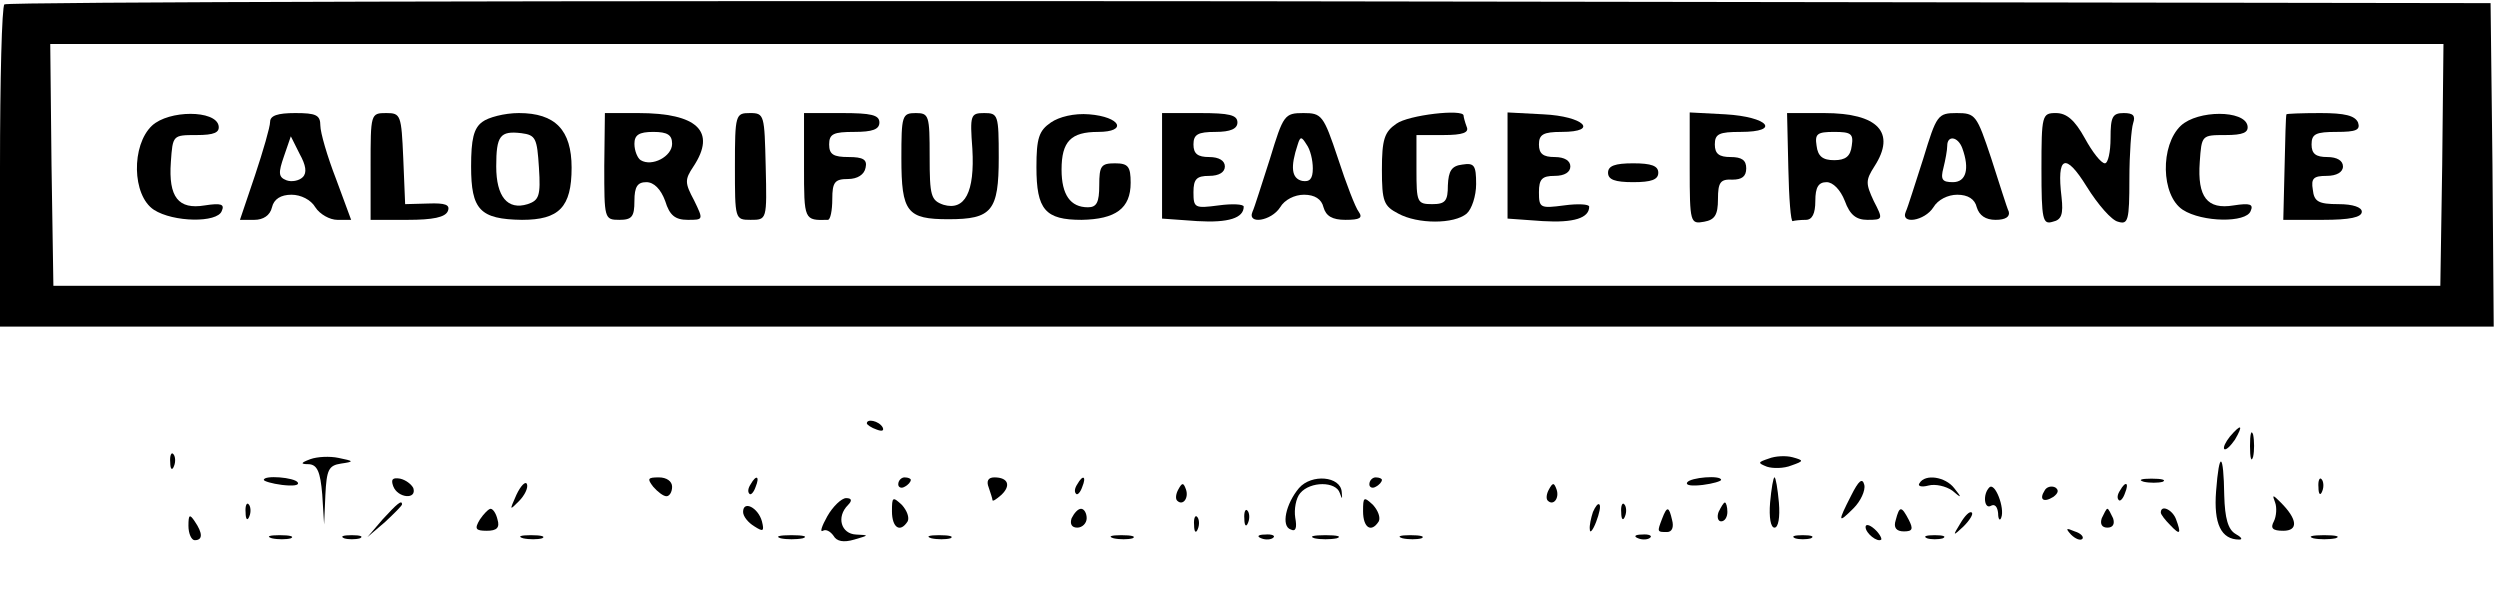 <?xml version="1.0" standalone="no"?>
<!DOCTYPE svg PUBLIC "-//W3C//DTD SVG 20010904//EN"
 "http://www.w3.org/TR/2001/REC-SVG-20010904/DTD/svg10.dtd">
<svg version="1.0" xmlns="http://www.w3.org/2000/svg"
 width="398pt" height="98pt" viewBox="0 0 398 98"
 preserveAspectRatio="xMidYMid meet">

<g transform="translate(0,98) scale(0.1,-0.1)"
fill="#000000" stroke="none">
<path d="M7 973 c-4 -3 -7 -120 -7 -260 l0 -253 1985 0 1985 0 -2 258 -3 257
-1976 3 c-1087 1 -1979 -1 -1982 -5z m3881 -255 l-3 -193 -1900 0 -1900 0 -3
193 -2 192 1905 0 1905 0 -2 -192z"/>
<path d="M242 780 c-33 -31 -32 -111 3 -134 31 -20 101 -21 108 -2 5 11 -1 13
-27 9 -42 -7 -58 13 -54 69 3 43 3 43 41 43 28 0 37 4 35 15 -5 25 -79 25
-106 0z"/>
<path d="M430 786 c0 -8 -11 -46 -24 -85 l-24 -71 23 0 c14 0 25 7 28 20 3 13
14 20 31 20 15 0 31 -8 38 -20 7 -11 23 -20 35 -20 l22 0 -24 65 c-14 36 -25
74 -25 85 0 17 -7 20 -40 20 -28 0 -40 -4 -40 -14z m52 -88 c-6 -6 -18 -8 -26
-5 -13 5 -13 12 -4 38 l11 32 14 -28 c10 -18 12 -30 5 -37z"/>
<path d="M590 715 l0 -85 59 0 c40 0 60 4 64 14 4 10 -4 13 -31 12 l-37 -1 -3
73 c-3 69 -4 72 -27 72 -25 0 -25 -1 -25 -85z"/>
<path d="M768 786 c-14 -10 -18 -28 -18 -71 0 -69 14 -84 81 -85 59 0 79 20
79 83 0 60 -26 87 -84 87 -23 0 -49 -7 -58 -14z m90 -73 c3 -45 0 -52 -18 -58
-32 -10 -50 12 -50 60 0 49 6 57 40 53 23 -3 25 -8 28 -55z"/>
<path d="M962 715 c0 -83 0 -85 24 -85 20 0 24 5 24 30 0 23 5 30 19 30 12 0
23 -11 30 -30 7 -23 16 -30 36 -30 25 0 25 0 10 31 -15 28 -15 33 -1 54 37 56
6 85 -88 85 l-53 0 -1 -85z m108 36 c0 -20 -32 -37 -50 -26 -5 3 -10 15 -10
26 0 14 7 19 30 19 23 0 30 -5 30 -19z"/>
<path d="M1170 715 c0 -84 0 -85 25 -85 26 0 26 0 24 85 -2 82 -2 85 -25 85
-23 0 -24 -2 -24 -85z"/>
<path d="M1280 715 c0 -86 0 -86 38 -85 4 0 7 15 7 33 0 27 4 32 25 32 15 0
26 7 28 18 3 13 -4 17 -27 17 -24 0 -31 4 -31 20 0 17 7 20 40 20 29 0 40 4
40 15 0 12 -13 15 -60 15 l-60 0 0 -85z"/>
<path d="M1435 728 c0 -86 9 -97 75 -97 69 0 80 13 80 98 0 68 -1 71 -23 71
-22 0 -23 -3 -19 -57 4 -69 -12 -99 -46 -89 -20 7 -22 14 -22 77 0 65 -1 69
-22 69 -22 0 -23 -4 -23 -72z"/>
<path d="M1673 785 c-19 -13 -23 -25 -23 -71 0 -68 14 -84 72 -84 54 1 78 18
78 59 0 26 -4 31 -25 31 -22 0 -25 -4 -25 -35 0 -27 -4 -35 -18 -35 -28 0 -42
20 -42 60 0 45 15 60 58 60 48 0 36 24 -14 28 -24 2 -48 -4 -61 -13z"/>
<path d="M1850 716 l0 -84 56 -4 c50 -3 74 5 74 23 0 4 -18 5 -40 2 -38 -5
-40 -4 -40 21 0 21 5 26 25 26 16 0 25 6 25 15 0 9 -9 15 -25 15 -18 0 -25 5
-25 20 0 16 7 20 35 20 24 0 35 5 35 15 0 12 -13 15 -60 15 l-60 0 0 -84z"/>
<path d="M2022 728 c-13 -40 -25 -79 -28 -85 -9 -21 30 -15 44 7 7 12 23 20
38 20 17 0 28 -7 31 -20 4 -14 14 -20 35 -20 23 0 28 3 21 13 -5 6 -20 45 -33
85 -23 69 -26 72 -55 72 -30 0 -32 -3 -53 -72z m68 -16 c0 -17 -5 -22 -17 -20
-17 4 -19 22 -7 58 4 13 6 13 14 0 6 -8 10 -25 10 -38z"/>
<path d="M2223 783 c-19 -13 -23 -25 -23 -73 0 -51 3 -58 26 -70 31 -17 89
-17 109 0 8 7 15 28 15 47 0 30 -3 34 -22 31 -17 -2 -22 -10 -23 -33 0 -25 -4
-30 -25 -30 -24 0 -25 3 -25 55 l0 55 43 0 c31 0 41 4 37 13 -3 8 -5 16 -5 18
0 11 -88 1 -107 -13z"/>
<path d="M2400 716 l0 -84 56 -4 c50 -3 74 5 74 23 0 4 -18 5 -40 2 -38 -5
-40 -4 -40 21 0 21 5 26 25 26 16 0 25 6 25 15 0 9 -9 15 -25 15 -18 0 -25 5
-25 20 0 16 7 20 36 20 61 0 35 25 -29 28 l-57 3 0 -85z"/>
<path d="M2690 712 c0 -87 1 -89 23 -85 17 3 22 11 22 36 0 27 4 32 23 31 15
0 22 5 22 18 0 13 -7 18 -25 18 -18 0 -25 5 -25 20 0 17 7 20 41 20 65 0 44
24 -24 28 l-57 3 0 -89z"/>
<path d="M2847 713 c1 -49 4 -87 7 -85 3 1 13 2 21 2 10 0 15 10 15 30 0 22 5
30 18 30 10 0 22 -12 29 -30 8 -22 18 -30 36 -30 25 0 25 1 10 30 -13 28 -13
33 1 55 35 54 6 85 -80 85 l-59 0 2 -87z m101 35 c-2 -17 -10 -23 -28 -23 -18
0 -26 6 -28 23 -3 19 1 22 28 22 27 0 31 -3 28 -22z"/>
<path d="M3062 728 c-13 -40 -25 -79 -28 -85 -9 -21 30 -15 44 7 7 12 23 20
38 20 17 0 28 -7 31 -20 4 -13 14 -20 30 -20 16 0 23 5 21 13 -3 6 -15 45 -28
85 -23 69 -25 72 -55 72 -30 0 -32 -3 -53 -72z m62 16 c12 -33 6 -54 -15 -54
-17 0 -20 4 -15 23 3 12 6 28 6 35 0 17 17 15 24 -4z"/>
<path d="M3250 711 c0 -81 2 -89 18 -84 14 3 17 12 14 39 -8 66 6 72 40 17 18
-29 40 -54 50 -56 16 -5 18 2 18 68 0 40 3 80 6 89 4 12 0 16 -15 16 -18 0
-21 -6 -21 -40 0 -22 -4 -40 -9 -40 -6 0 -20 18 -32 40 -16 29 -29 40 -46 40
-22 0 -23 -3 -23 -89z"/>
<path d="M3472 780 c-33 -31 -32 -111 3 -134 31 -20 101 -21 108 -2 5 11 -1
13 -27 9 -42 -7 -58 13 -54 69 3 43 3 43 41 43 28 0 37 4 35 15 -5 25 -79 25
-106 0z"/>
<path d="M3640 798 c-1 -2 -2 -40 -3 -86 l-2 -82 63 0 c43 0 62 4 62 13 0 7
-14 12 -37 12 -32 0 -39 4 -41 23 -3 18 1 22 22 22 16 0 26 6 26 15 0 9 -9 15
-25 15 -18 0 -25 5 -25 20 0 17 7 20 40 20 31 0 38 3 34 15 -5 11 -21 15 -60
15 -30 0 -54 -1 -54 -2z"/>
<path d="M2560 705 c0 -11 11 -15 40 -15 29 0 40 4 40 15 0 11 -11 15 -40 15
-29 0 -40 -4 -40 -15z"/>
<path d="M1380 306 c0 -2 7 -7 16 -10 8 -3 12 -2 9 4 -6 10 -25 14 -25 6z"/>
<path d="M3550 285 c-7 -9 -11 -17 -9 -20 3 -2 10 5 17 15 14 24 10 26 -8 5z"/>
<path d="M3582 270 c0 -19 2 -27 5 -17 2 9 2 25 0 35 -3 9 -5 1 -5 -18z"/>
<path d="M271 244 c0 -11 3 -14 6 -6 3 7 2 16 -1 19 -3 4 -6 -2 -5 -13z"/>
<path d="M494 249 c-16 -6 -16 -8 -2 -8 13 -1 18 -12 21 -48 l3 -48 2 47 c2
40 5 47 25 50 21 3 21 4 -4 9 -14 3 -34 2 -45 -2z"/>
<path d="M2816 250 c-18 -6 -18 -7 -3 -13 9 -3 27 -3 39 2 20 7 20 8 2 13 -11
3 -28 2 -38 -2z"/>
<path d="M3528 198 c-4 -52 8 -77 37 -77 6 0 3 4 -6 9 -12 7 -17 25 -18 61 -1
69 -8 73 -13 7z"/>
<path d="M420 216 c0 -2 13 -6 29 -8 17 -2 28 -1 25 4 -5 8 -54 12 -54 4z"/>
<path d="M626 206 c7 -19 38 -22 32 -3 -3 6 -12 13 -21 15 -12 2 -15 -1 -11
-12z"/>
<path d="M822 192 c-11 -25 -11 -25 4 -10 9 9 15 21 13 27 -2 6 -10 -2 -17
-17z"/>
<path d="M1040 205 c7 -8 16 -15 21 -15 5 0 9 7 9 15 0 9 -9 15 -21 15 -18 0
-19 -2 -9 -15z"/>
<path d="M1195 209 c-4 -6 -5 -12 -2 -15 2 -3 7 2 10 11 7 17 1 20 -8 4z"/>
<path d="M1430 209 c0 -5 5 -7 10 -4 6 3 10 8 10 11 0 2 -4 4 -10 4 -5 0 -10
-5 -10 -11z"/>
<path d="M1574 204 c3 -9 6 -18 6 -20 0 -3 6 1 14 8 16 15 11 28 -11 28 -10 0
-13 -6 -9 -16z"/>
<path d="M1715 209 c-4 -6 -5 -12 -2 -15 2 -3 7 2 10 11 7 17 1 20 -8 4z"/>
<path d="M2068 203 c-21 -25 -29 -61 -13 -66 8 -4 10 3 7 19 -2 13 1 31 8 39
16 19 57 19 63 0 4 -11 4 -10 3 2 -2 25 -48 29 -68 6z"/>
<path d="M2180 209 c0 -5 5 -7 10 -4 6 3 10 8 10 11 0 2 -4 4 -10 4 -5 0 -10
-5 -10 -11z"/>
<path d="M2686 212 c-3 -5 8 -6 25 -4 16 2 29 6 29 8 0 8 -49 4 -54 -4z"/>
<path d="M2818 180 c-2 -24 1 -40 7 -40 6 0 9 16 7 40 -2 22 -5 40 -7 40 -2 0
-5 -18 -7 -40z"/>
<path d="M2947 191 c-22 -43 -21 -45 4 -20 11 11 19 28 17 37 -3 12 -9 7 -21
-17z"/>
<path d="M3056 211 c-4 -5 3 -7 14 -4 11 3 28 -1 38 -8 15 -13 16 -12 3 4 -14
18 -46 23 -55 8z"/>
<path d="M3413 213 c9 -2 23 -2 30 0 6 3 -1 5 -18 5 -16 0 -22 -2 -12 -5z"/>
<path d="M3691 204 c0 -11 3 -14 6 -6 3 7 2 16 -1 19 -3 4 -6 -2 -5 -13z"/>
<path d="M1876 201 c-4 -7 -5 -15 -2 -18 9 -9 19 4 14 18 -4 11 -6 11 -12 0z"/>
<path d="M2466 201 c-4 -7 -5 -15 -2 -18 9 -9 19 4 14 18 -4 11 -6 11 -12 0z"/>
<path d="M3167 204 c-11 -11 -8 -36 3 -29 6 3 10 -2 11 -12 0 -10 3 -13 5 -7
6 15 -10 57 -19 48z"/>
<path d="M3255 199 c-9 -14 -2 -20 14 -10 8 6 9 11 3 15 -6 3 -14 1 -17 -5z"/>
<path d="M3375 199 c-4 -6 -5 -12 -2 -15 2 -3 7 2 10 11 7 17 1 20 -8 4z"/>
<path d="M1317 158 c-9 -16 -12 -26 -7 -23 5 3 12 -1 17 -8 5 -9 16 -11 33 -6
24 7 24 7 3 8 -24 1 -32 28 -13 47 7 7 6 11 -3 11 -7 0 -21 -13 -30 -29z"/>
<path d="M1420 166 c0 -26 13 -35 25 -16 3 6 -1 17 -9 26 -15 14 -16 13 -16
-10z"/>
<path d="M2170 166 c0 -26 13 -35 25 -16 3 6 -1 17 -9 26 -15 14 -16 13 -16
-10z"/>
<path d="M3622 180 c3 -8 2 -22 -2 -30 -6 -11 -2 -15 15 -15 24 0 23 18 -4 45
-13 13 -14 13 -9 0z"/>
<path d="M391 164 c0 -11 3 -14 6 -6 3 7 2 16 -1 19 -3 4 -6 -2 -5 -13z"/>
<path d="M609 153 l-24 -28 28 24 c15 14 27 26 27 28 0 8 -8 1 -31 -24z"/>
<path d="M1183 165 c0 -7 8 -17 18 -23 14 -9 16 -8 12 8 -6 22 -30 34 -30 15z"/>
<path d="M2536 165 c-3 -9 -6 -22 -5 -28 0 -7 5 -1 10 12 5 13 8 26 5 28 -2 2
-6 -3 -10 -12z"/>
<path d="M2581 164 c0 -11 3 -14 6 -6 3 7 2 16 -1 19 -3 4 -6 -2 -5 -13z"/>
<path d="M2736 165 c-3 -8 -1 -15 4 -15 6 0 10 7 10 15 0 8 -2 15 -4 15 -2 0
-6 -7 -10 -15z"/>
<path d="M764 153 c-9 -15 -7 -18 11 -18 16 0 21 5 17 18 -2 9 -7 17 -11 17
-3 0 -11 -8 -17 -17z"/>
<path d="M1706 155 c-3 -9 0 -15 9 -15 8 0 15 7 15 15 0 8 -4 15 -9 15 -5 0
-11 -7 -15 -15z"/>
<path d="M1981 154 c0 -11 3 -14 6 -6 3 7 2 16 -1 19 -3 4 -6 -2 -5 -13z"/>
<path d="M2646 154 c-8 -21 -8 -21 8 -21 8 0 11 8 8 19 -5 22 -8 23 -16 2z"/>
<path d="M3018 152 c-4 -12 1 -18 13 -18 14 0 15 4 8 18 -12 23 -15 23 -21 0z"/>
<path d="M3121 147 c-13 -21 -12 -21 5 -5 10 10 16 20 13 22 -3 3 -11 -5 -18
-17z"/>
<path d="M3346 155 c-3 -9 0 -15 9 -15 9 0 12 6 9 15 -4 8 -7 15 -9 15 -2 0
-5 -7 -9 -15z"/>
<path d="M3440 164 c0 -3 7 -12 15 -20 16 -17 18 -14 9 10 -6 15 -24 23 -24
10z"/>
<path d="M300 143 c0 -13 5 -23 10 -23 13 0 13 11 0 30 -8 12 -10 11 -10 -7z"/>
<path d="M1901 144 c0 -11 3 -14 6 -6 3 7 2 16 -1 19 -3 4 -6 -2 -5 -13z"/>
<path d="M2970 141 c0 -10 19 -25 25 -20 1 2 -3 10 -11 17 -8 7 -14 8 -14 3z"/>
<path d="M3297 129 c7 -7 15 -10 18 -7 3 3 -2 9 -12 12 -14 6 -15 5 -6 -5z"/>
<path d="M433 123 c9 -2 23 -2 30 0 6 3 -1 5 -18 5 -16 0 -22 -2 -12 -5z"/>
<path d="M548 123 c6 -2 18 -2 25 0 6 3 1 5 -13 5 -14 0 -19 -2 -12 -5z"/>
<path d="M833 123 c9 -2 23 -2 30 0 6 3 -1 5 -18 5 -16 0 -22 -2 -12 -5z"/>
<path d="M1243 123 c9 -2 25 -2 35 0 9 3 1 5 -18 5 -19 0 -27 -2 -17 -5z"/>
<path d="M1483 123 c9 -2 23 -2 30 0 6 3 -1 5 -18 5 -16 0 -22 -2 -12 -5z"/>
<path d="M1773 123 c9 -2 23 -2 30 0 6 3 -1 5 -18 5 -16 0 -22 -2 -12 -5z"/>
<path d="M2008 123 c7 -3 16 -2 19 1 4 3 -2 6 -13 5 -11 0 -14 -3 -6 -6z"/>
<path d="M2093 123 c9 -2 25 -2 35 0 9 3 1 5 -18 5 -19 0 -27 -2 -17 -5z"/>
<path d="M2233 123 c9 -2 23 -2 30 0 6 3 -1 5 -18 5 -16 0 -22 -2 -12 -5z"/>
<path d="M2608 123 c7 -3 16 -2 19 1 4 3 -2 6 -13 5 -11 0 -14 -3 -6 -6z"/>
<path d="M2858 123 c6 -2 18 -2 25 0 6 3 1 5 -13 5 -14 0 -19 -2 -12 -5z"/>
<path d="M3068 123 c6 -2 18 -2 25 0 6 3 1 5 -13 5 -14 0 -19 -2 -12 -5z"/>
<path d="M3683 123 c9 -2 25 -2 35 0 9 3 1 5 -18 5 -19 0 -27 -2 -17 -5z"/>
</g>
</svg>
